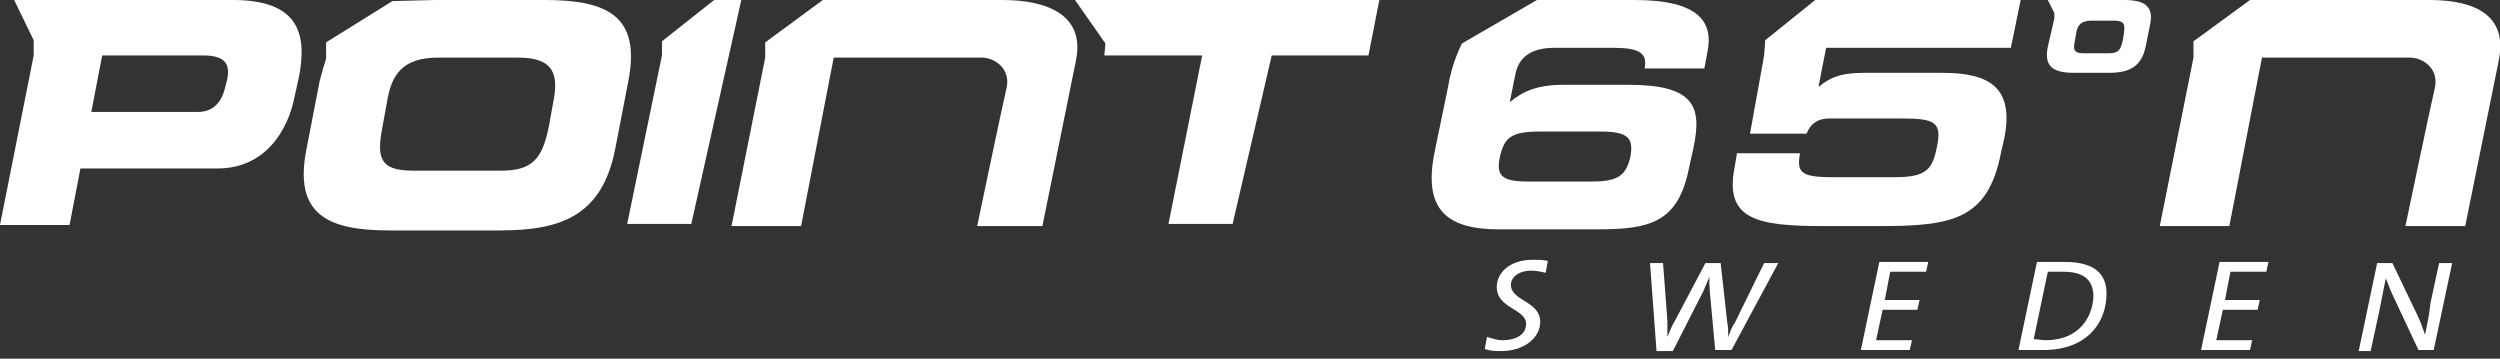 <?xml version="1.0" encoding="utf-8"?>
<!-- Generator: Adobe Illustrator 19.1.0, SVG Export Plug-In . SVG Version: 6.00 Build 0)  -->
<!DOCTYPE svg PUBLIC "-//W3C//DTD SVG 1.1//EN" "http://www.w3.org/Graphics/SVG/1.1/DTD/svg11.dtd">
<svg version="1.1" id="Layer_1" xmlns="http://www.w3.org/2000/svg" xmlns:xlink="http://www.w3.org/1999/xlink" x="0px" y="0px"
	 viewBox="-364 264 230 33" style="enable-background:new -364 264 230 33;" xml:space="preserve">
<rect x="-364" y="264" width="230" height="33" fill="#333333" stroke="none"/>
<style type="text/css">
	.st0{fill:#FFFFFF;}
</style>
<g>
	<g>
		<path class="st0" d="M-360.9,269.1v-1.4l-1.8-3.7h20.1c6,0,6.9,3,6.1,7.1l-0.4,1.8c-0.6,3.1-2.7,6.6-7.1,6.6h-12.6l-1,5.2h-6.4
			L-360.9,269.1z M-355.6,274.3h9.8c1.5,0,2.2-1,2.5-2.2l0.2-0.8c0.3-1.4-0.2-2.2-2.2-2.2h-9.3L-355.6,274.3z"/>
		<path class="st0" d="M-303.1,269.1v-1.3l4.8-3.8h2.5l-4.6,20.6h-5.9L-303.1,269.1z"/>
		<path class="st0" d="M-262.3,268l-2.8-4h28l-1,5.1h-8.9l-3.6,15.5h-5.9l3.1-15.5h-9L-262.3,268z"/>
		<path class="st0" d="M-230.8,272.1c0.2-1.2,0.5-2.3,0.9-3.2c0.1-0.3,0.4-0.9,0.4-0.9l6.9-4c0,0,0.3,0,2.4,0h6.6
			c6,0,7.2,2.1,6.7,4.7l-0.3,1.6h-5.5c0.3-1.4-0.5-1.9-2.8-1.9h-5.5c-2.2,0-3.3,0.9-3.6,2.5l-0.5,2.5c1.2-1,2.5-1.6,5-1.6h5.9
			c6.1,0,6.8,2,6,5.8l-0.4,1.8c-1,5.1-3.6,5.7-8.5,5.7h-9c-4.9,0-7-1.9-5.9-7.2L-230.8,272.1z M-217.6,280.7c2.4,0,3.2-0.5,3.6-2.3
			c0.3-1.7-0.2-2.3-2.8-2.3h-5.5c-2.6,0-3.3,0.5-3.7,2.3c-0.4,1.8,0.2,2.3,2.6,2.3H-217.6z"/>
		<path class="st0" d="M-201.7,269.1l0.1-1.4l4.6-3.7h18.9l-0.9,4.4h-17l-0.7,3.6c1-0.8,1.9-1.3,4.2-1.3h7.2c4.4,0,6.6,1.4,5.7,6
			l-0.3,1.3c-1.2,6.3-4.6,6.8-11.3,6.8h-5c-6.2,0-9.2-0.6-8.2-5.5l0.2-1.2h5.8c-0.3,1.7,0,2.2,2.9,2.2h5.9c2.9,0,3.4-0.8,3.8-2.8
			c0.5-2.3-0.3-2.6-3.2-2.6h-6.7c-1,0-1.7,0.4-2.1,1.4h-5.2L-201.7,269.1z"/>
		<g>
			<g>
				<g>
					<path class="st0" d="M-313.9,264H-324l-3.9,0.1l-6.1,3.8v1.5c-0.2,0.6-0.4,1.3-0.6,2.1l-1.2,6.2c-1.2,6,1.9,7.5,7.6,7.5h10.2
						c5.7,0,9.4-1.4,10.6-7.5l1.2-6.2C-305,265.4-308.2,264-313.9,264z M-313.1,273.4l-0.4,2.2c-0.6,3-1.5,4.1-4.4,4.1h-8.1
						c-3,0-3.4-1.1-2.8-4.1l0.4-2.2c0.4-2.5,1.4-4.1,4.7-4.1h7.4C-313,269.3-312.6,270.9-313.1,273.4z"/>
				</g>
			</g>
		</g>
		<g>
			<g>
				<path class="st0" d="M-168.6,264h-3.2h-3.8l0.6,1.2v0.5l-0.6,2.6c-0.4,1.9,0.6,2.4,2.4,2.4h3.2c1.8,0,3-0.5,3.4-2.4l0.4-2
					C-165.8,264.5-166.8,264-168.6,264z M-168.6,267.1l-0.1,0.6c-0.2,0.9-0.4,1.2-1.3,1.2h-2.3c-0.9,0-1-0.3-0.8-1.2l0.1-0.6
					c0.1-0.7,0.4-1.2,1.4-1.2h2.1C-168.5,265.9-168.5,266.3-168.6,267.1z"/>
			</g>
		</g>
		<path class="st0" d="M-296.7,284.8l3.1-15.5v-1.4l5.3-3.9c0,0,13.8,0,16.5,0c4.2,0,7.6,1.4,6.8,5.5l-3.1,15.3h-6
			c0,0,2.3-11,2.7-12.7c0.4-1.7-1-2.8-2.3-2.8c-1.3,0-13.6,0-13.6,0l-3,15.5H-296.7z"/>
		<path class="st0" d="M-165.3,284.8l3.1-15.5v-1.5l5.2-3.8c0,0,13.8,0,16.5,0c4.2,0,7.2,1.4,6.4,5.5l-3.1,15.3h-5.5
			c0,0,2.3-11,2.7-12.7c0.4-1.7-1-2.8-2.3-2.8s-13.6,0-13.6,0l-3,15.5H-165.3z"/>
	</g>
	<g>
		<path class="st0" d="M-221.8,289.1c-0.4-0.1-0.9-0.2-1.3-0.2c-1.3,0-1.9,0.7-1.9,1.3c0,1.5,2.7,1.5,2.7,3.4c0,1.5-1.5,2.7-3.6,2.7
			c-0.5,0-1,0-1.5-0.2l0.2-1.1c0.4,0.1,0.9,0.3,1.4,0.3c1.4,0,2.2-0.6,2.2-1.5c0-1.4-2.7-1.4-2.7-3.4c0-1.3,1.2-2.5,3.3-2.5
			c0.5,0,0.9,0,1.4,0.1L-221.8,289.1z"/>
		<path class="st0" d="M-204.7,296.2h-1.5l-0.5-5.4c0-0.5-0.1-0.9,0-1.4l0,0c-0.2,0.5-0.4,0.9-0.6,1.4l-2.8,5.5h-1.5l-0.6-8.1h1.2
			l0.4,5.3c0,0.5,0,1,0,1.5l0,0c0.2-0.5,0.4-1,0.7-1.5l2.8-5.3h1.4l0.6,5.4c0.1,0.5,0.1,1,0.1,1.4l0,0c0.2-0.5,0.3-0.9,0.6-1.3
			l2.7-5.5h1.3L-204.7,296.2z"/>
		<path class="st0" d="M-186.8,289h-3.3l-0.5,2.6h3.2l-0.2,0.9h-3.2l-0.6,2.8h3.3l-0.2,0.9h-4.5l1.7-8.1h4.5L-186.8,289z"/>
		<path class="st0" d="M-176,296.2c-1,0-1.7,0-2.3,0l1.7-8.1c0.7,0,1.7,0,2.6,0c2.8,0,3.8,1.2,3.8,2.9
			C-170.2,293.7-172,296.2-176,296.2z M-174.2,289c-0.5,0-1.1,0-1.4,0l-1.3,6.2c0.3,0,0.8,0.1,1.1,0.1c3.2,0,4.4-2.3,4.4-4.2
			C-171.5,289.9-172.1,289-174.2,289z"/>
		<path class="st0" d="M-155.5,289h-3.3l-0.5,2.6h3.2l-0.2,0.9h-3.2l-0.6,2.8h3.3l-0.2,0.9h-4.5l1.7-8.1h4.5L-155.5,289z"/>
		<path class="st0" d="M-140.1,296.2h-1.4l-2.3-4.9c-0.3-0.6-0.5-1.2-0.7-1.7c-0.2,0.9-0.4,2-0.6,3l-0.8,3.7h-1.1l1.7-8.1h1.4
			l2.3,4.8c0.3,0.6,0.5,1.2,0.7,1.8c0.2-0.9,0.4-1.9,0.5-2.9l0.8-3.7h1.2L-140.1,296.2z"/>
	</g>
</g>
</svg>
